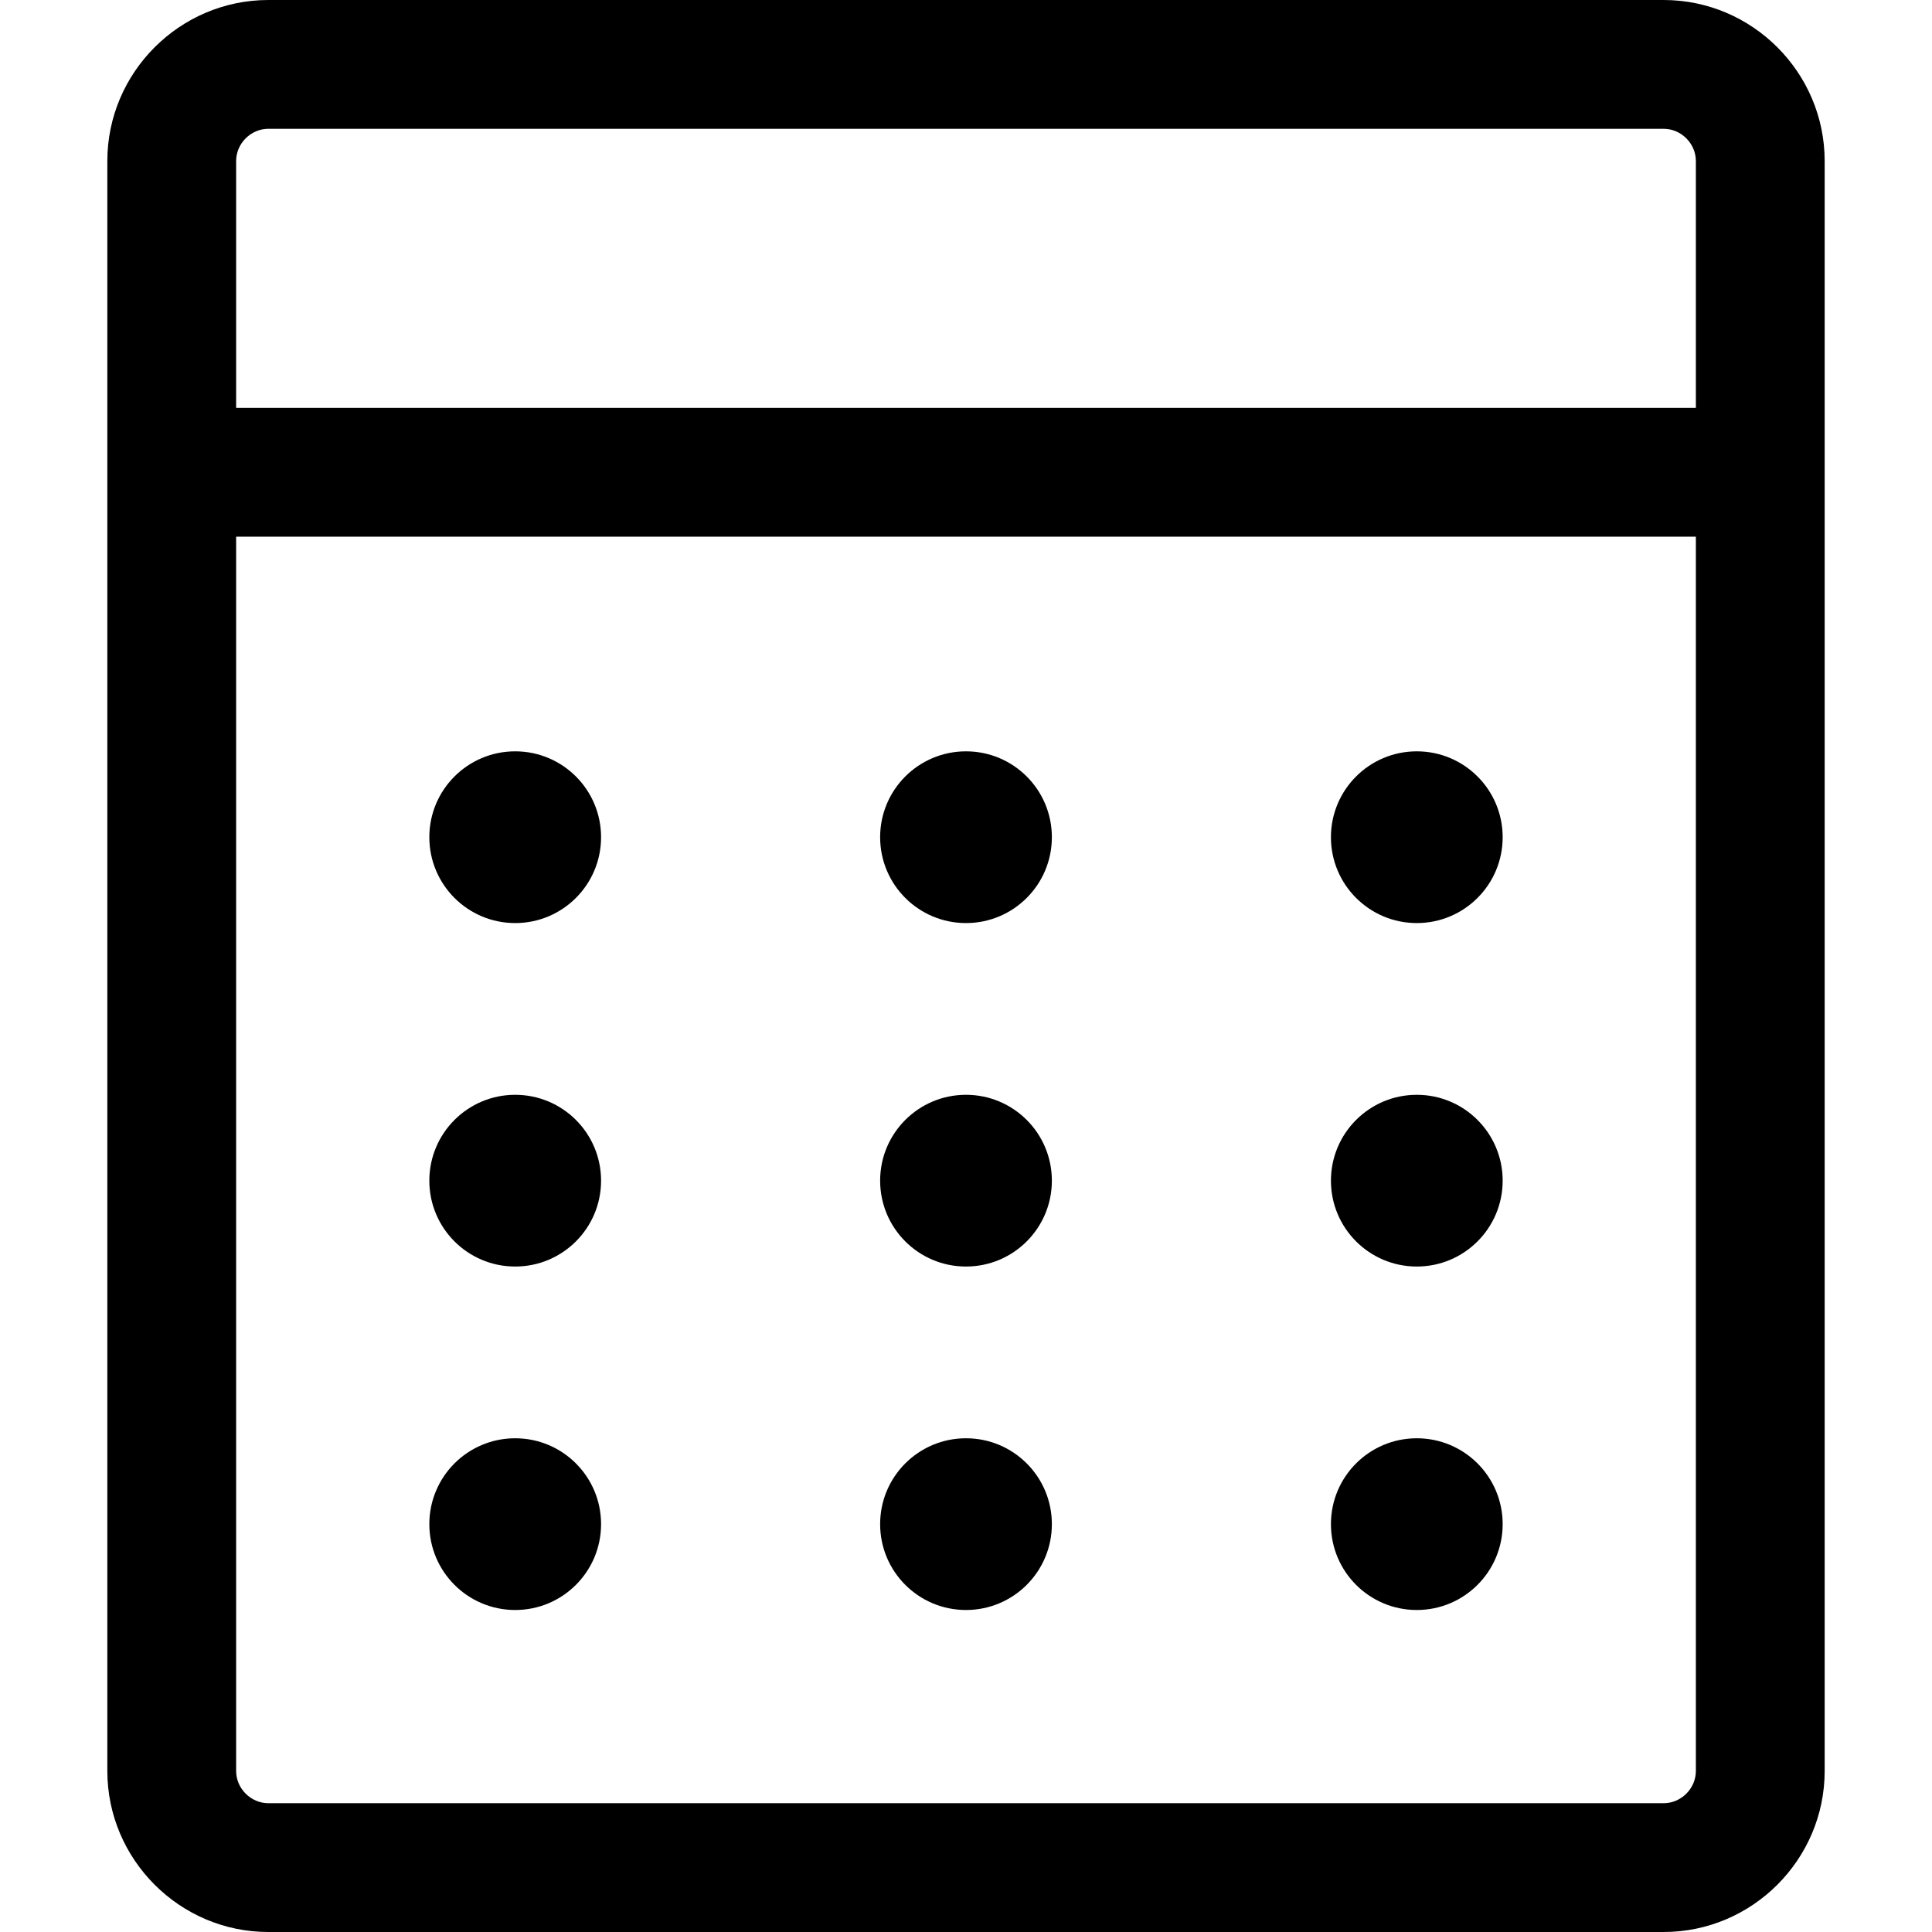 <?xml version="1.0" encoding="iso-8859-1"?>
<!-- Generator: Adobe Illustrator 23.0.1, SVG Export Plug-In . SVG Version: 6.00 Build 0)  -->
<svg version="1.1" id="security_x5F_secure_x5F_key-layer"
	 xmlns="http://www.w3.org/2000/svg" xmlns:xlink="http://www.w3.org/1999/xlink" x="0px" y="0px" viewBox="0 0 18 18"
	 style="enable-background:new 0 0 18 18;" xml:space="preserve">
<g id="security_x5F_secure_x5F_key">
	<rect style="opacity:0.25;fill:none;" width="18" height="18"/>
	<path d="M4.8,8.6c0.442,0,0.8-0.358,0.8-0.8C5.6,7.358,5.242,7,4.8,7S4,7.358,4,7.8C4,8.242,4.358,8.6,4.8,8.6z M4.8,15
		c0.442,0,0.8-0.358,0.8-0.8c0-0.442-0.358-0.8-0.8-0.8S4,13.758,4,14.2C4,14.642,4.358,15,4.8,15z M4.8,11.8
		c0.442,0,0.8-0.358,0.8-0.8s-0.358-0.8-0.8-0.8S4,10.558,4,11S4.358,11.8,4.8,11.8z M9,8.6c0.442,0,0.8-0.358,0.8-0.8
		C9.8,7.358,9.442,7,9,7S8.2,7.358,8.2,7.8C8.2,8.242,8.558,8.6,9,8.6z M9,15c0.442,0,0.8-0.358,0.8-0.8c0-0.442-0.358-0.8-0.8-0.8
		s-0.8,0.358-0.8,0.8C8.2,14.642,8.558,15,9,15z M9,11.8c0.442,0,0.8-0.358,0.8-0.8S9.442,10.2,9,10.2S8.2,10.558,8.2,11
		S8.558,11.8,9,11.8z M13.2,8.6c0.442,0,0.8-0.358,0.8-0.8C14,7.358,13.642,7,13.2,7s-0.8,0.358-0.8,0.8
		C12.4,8.242,12.758,8.6,13.2,8.6z M13.2,15c0.442,0,0.8-0.358,0.8-0.8c0-0.442-0.358-0.8-0.8-0.8s-0.8,0.358-0.8,0.8
		C12.4,14.642,12.758,15,13.2,15z M13.2,11.8c0.442,0,0.8-0.358,0.8-0.8s-0.358-0.8-0.8-0.8s-0.8,0.358-0.8,0.8
		S12.758,11.8,13.2,11.8z M17,1.5C17,0.675,16.325,0,15.5,0h-13C1.675,0,1,0.675,1,1.5v15C1,17.325,1.675,18,2.5,18h13
		c0.825,0,1.5-0.675,1.5-1.5V1.5z M15.8,16.5c0,0.163-0.137,0.3-0.3,0.3h-13c-0.163,0-0.3-0.137-0.3-0.3V5h13.6V16.5z M15.8,3.8H2.2
		V1.5c0-0.163,0.137-0.3,0.3-0.3h13c0.163,0,0.3,0.137,0.3,0.3V3.8z"/>
</g>
</svg>
